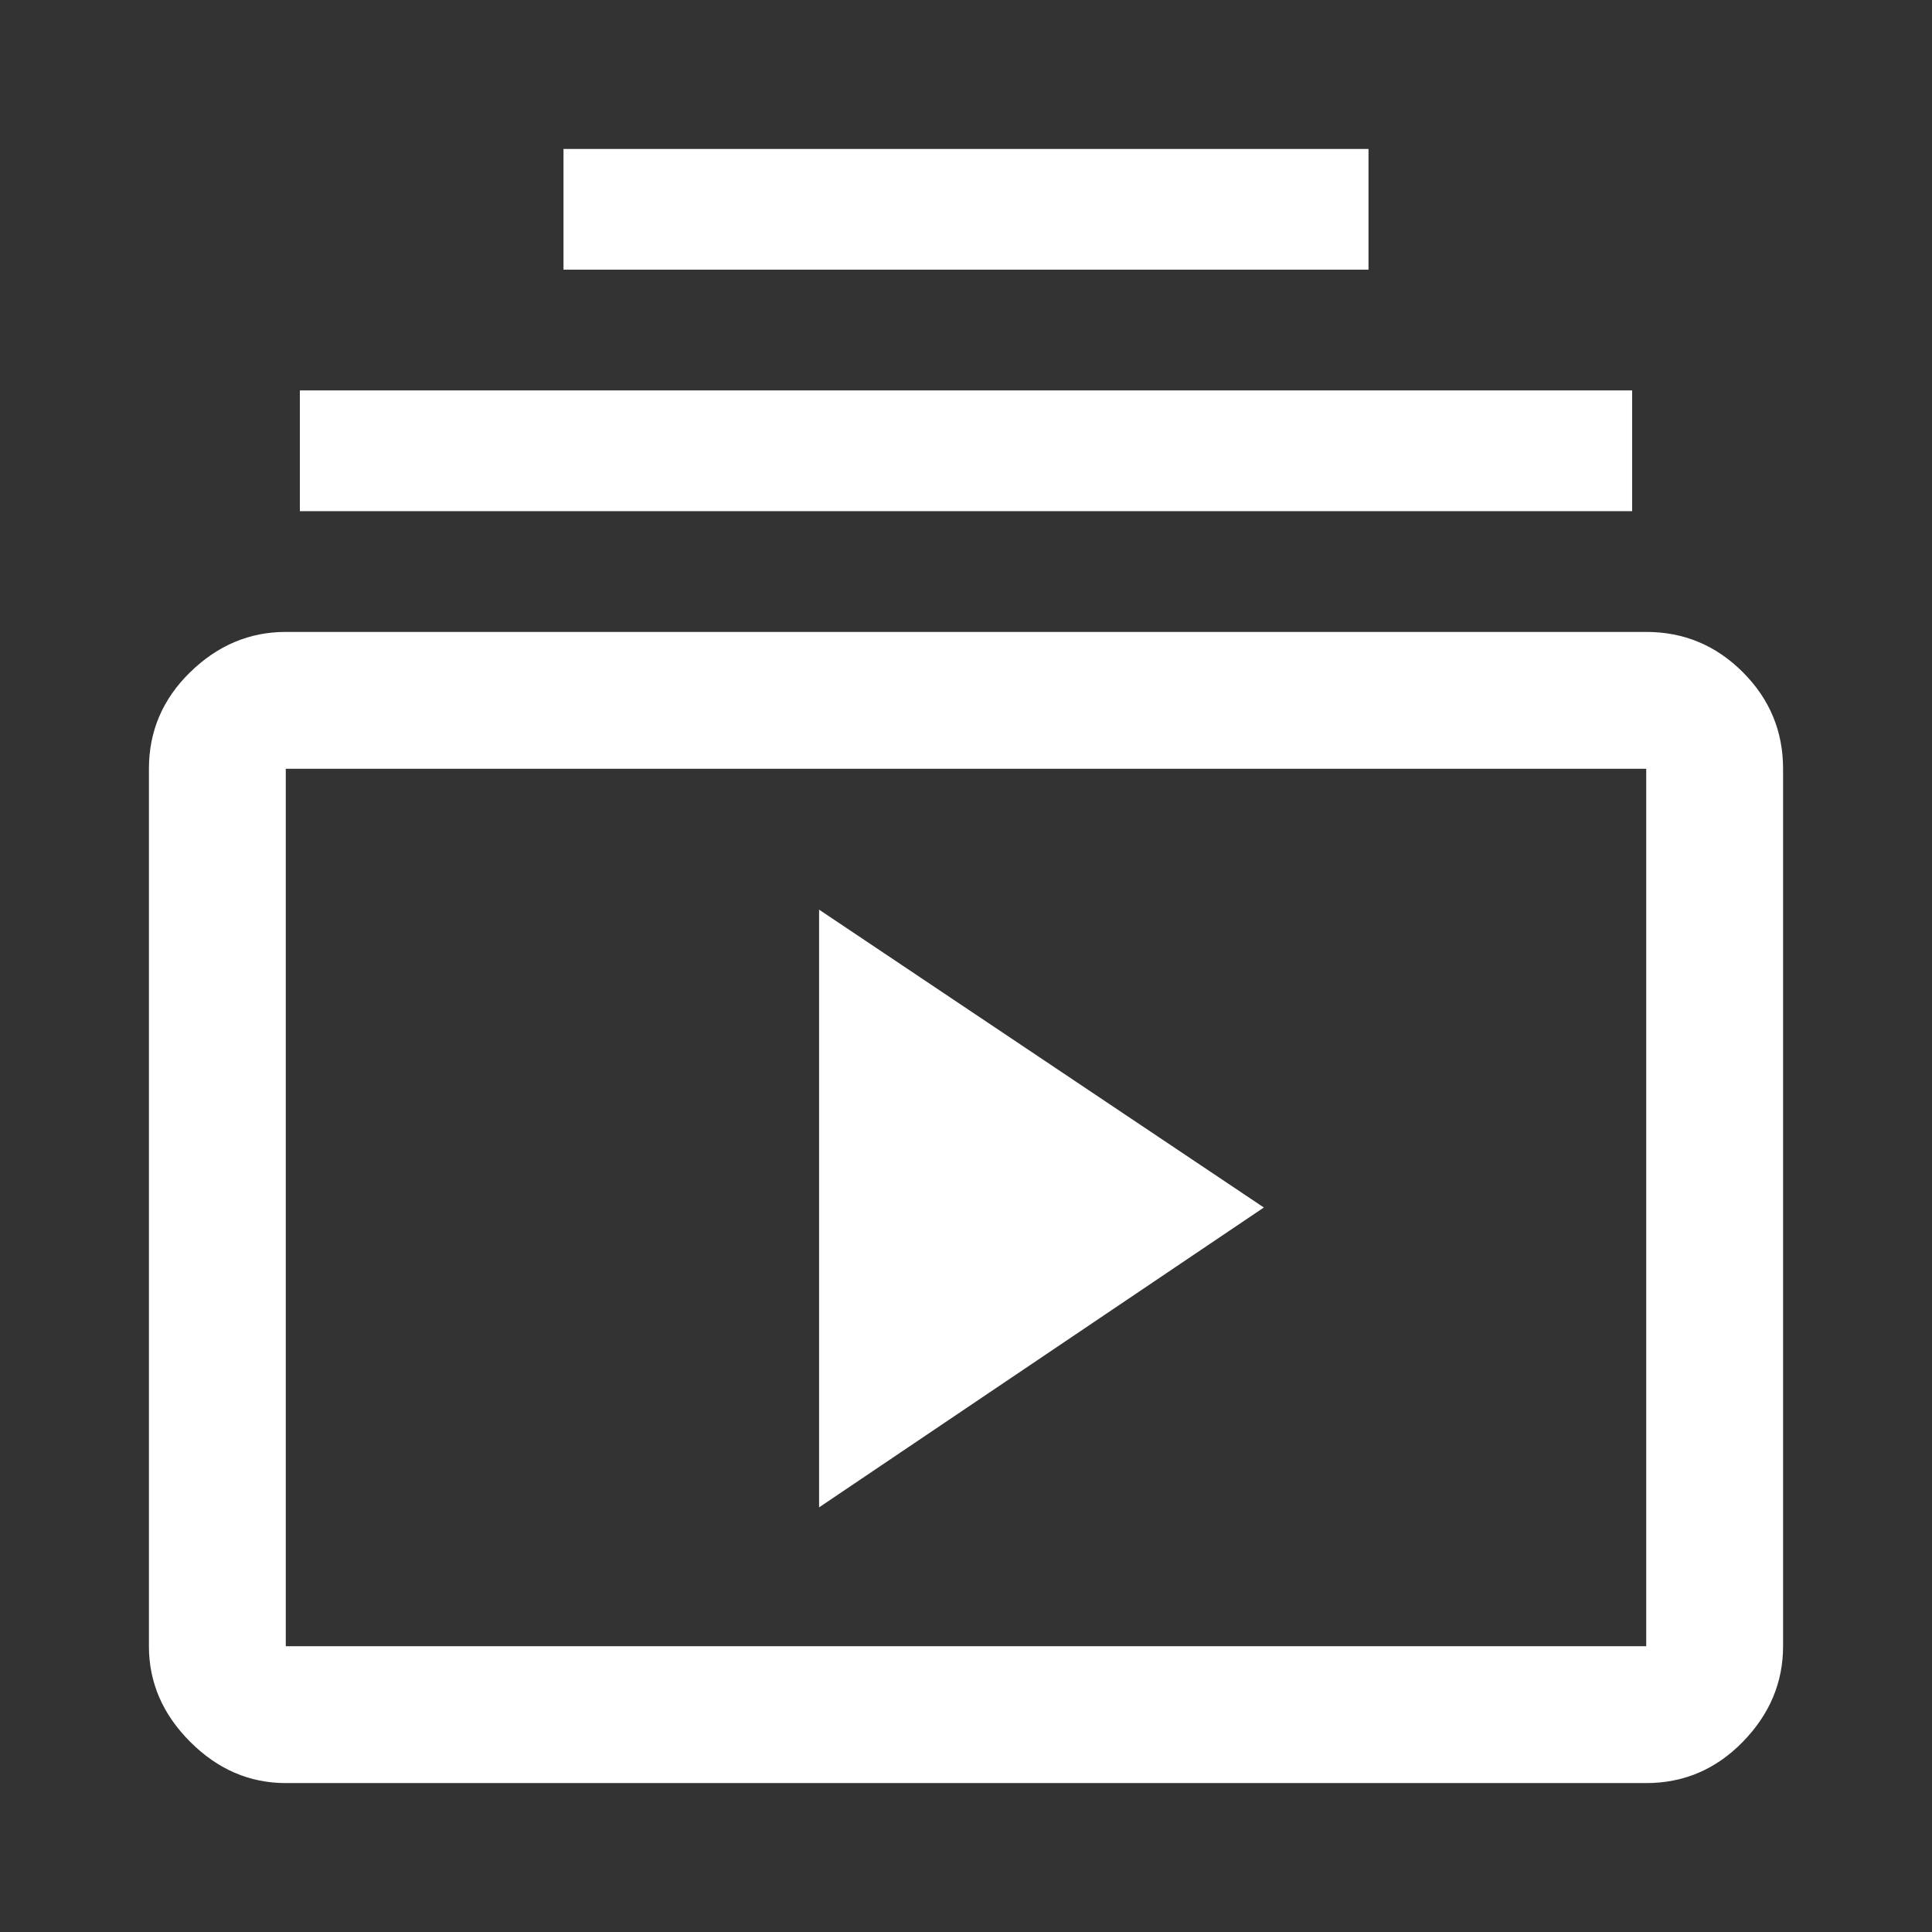 <svg xmlns="http://www.w3.org/2000/svg" height="48" width="48"><rect width="100%" height="100%" fill="#333333" stroke="none"/><path fill="#FFFFFF" d="M14 6.7V3.7H34V6.7ZM7.45 12.7V9.7H40.55V12.7ZM7.1 44.3Q5.75 44.3 4.725 43.275Q3.7 42.25 3.7 40.9V19.1Q3.7 17.7 4.725 16.7Q5.75 15.7 7.1 15.7H40.9Q42.3 15.7 43.3 16.7Q44.3 17.7 44.3 19.1V40.9Q44.3 42.25 43.3 43.275Q42.3 44.3 40.9 44.3ZM7.1 40.9H40.9Q40.9 40.9 40.9 40.9Q40.9 40.9 40.9 40.9V19.1Q40.9 19.1 40.9 19.1Q40.9 19.1 40.9 19.1H7.1Q7.1 19.1 7.1 19.1Q7.1 19.1 7.1 19.1V40.9Q7.1 40.9 7.1 40.9Q7.1 40.9 7.1 40.9ZM20.35 37.45 31.4 30 20.35 22.6ZM7.1 19.1Q7.1 19.1 7.1 19.1Q7.1 19.1 7.1 19.1V40.9Q7.1 40.9 7.1 40.9Q7.1 40.9 7.1 40.9Q7.1 40.9 7.1 40.9Q7.1 40.9 7.1 40.9V19.1Q7.1 19.1 7.1 19.1Q7.1 19.1 7.1 19.1Z"/></svg>